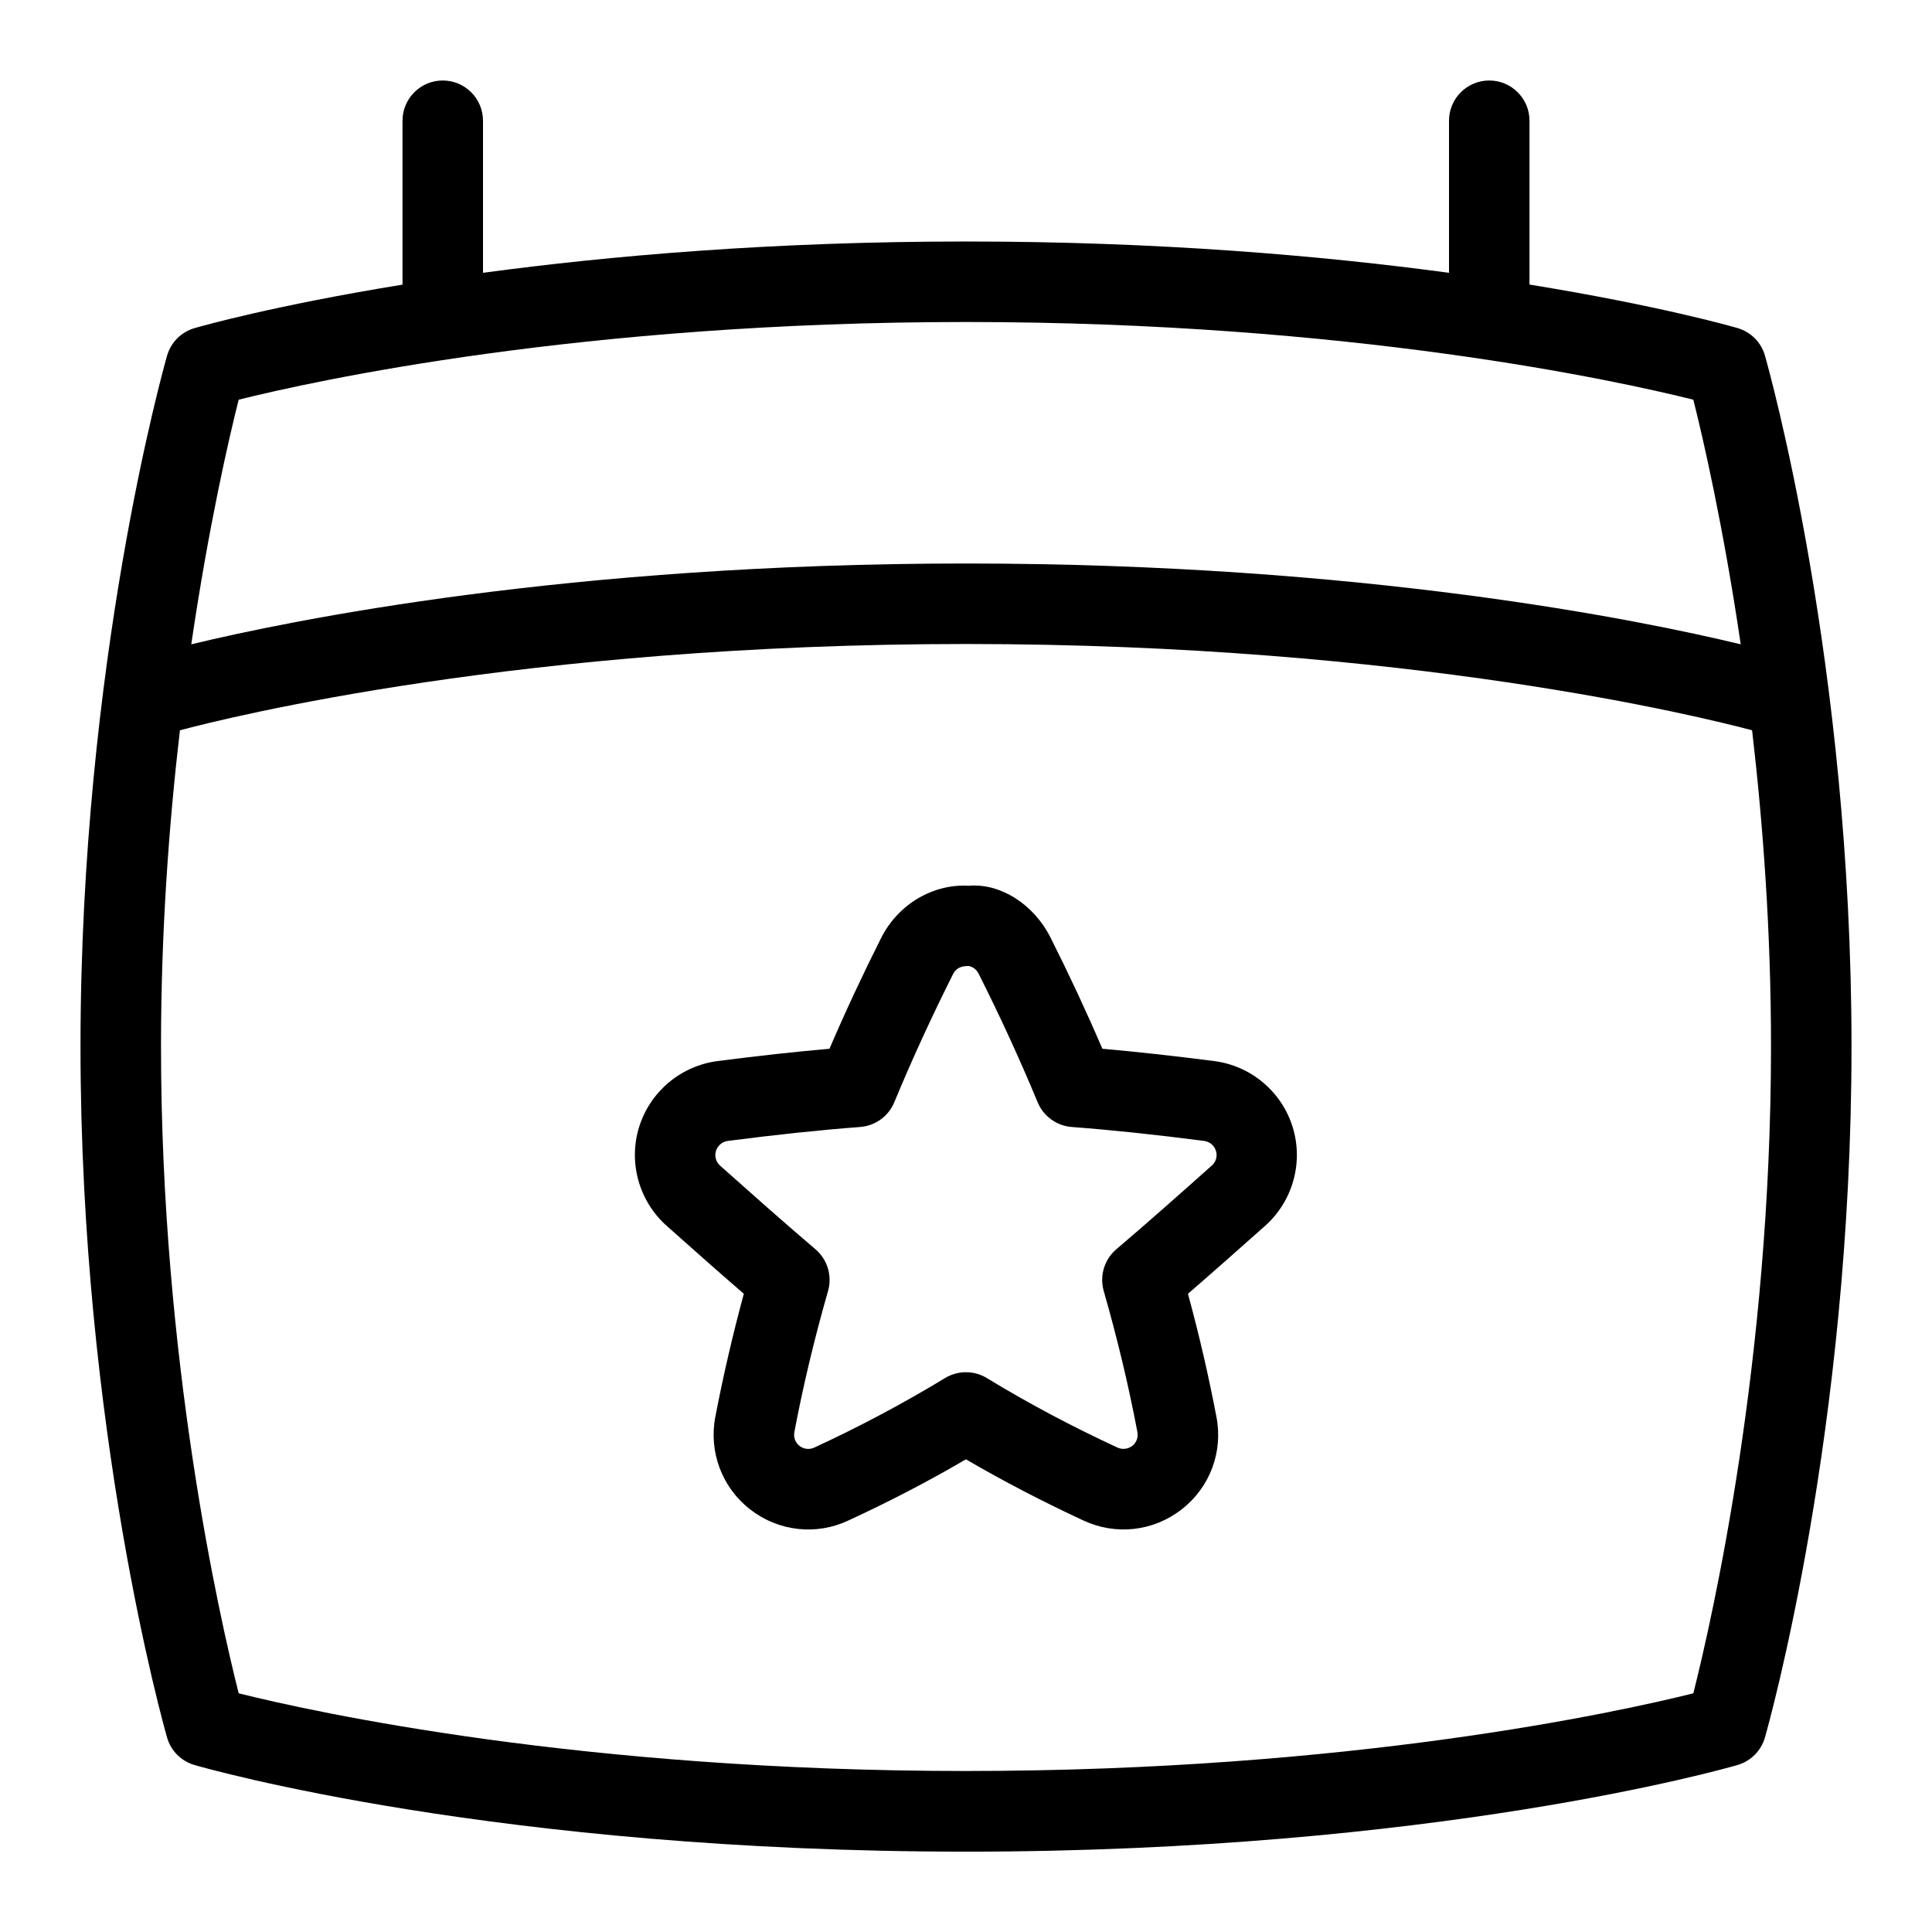 <svg id="Layer_1" viewBox="0 0 24 24" xmlns="http://www.w3.org/2000/svg" data-name="Layer 1"><path d="m21.925 4.418c-.047-.166-.176-.295-.342-.343-.074-.022-.989-.281-2.583-.54v-2.035c0-.276-.224-.5-.5-.5s-.5.224-.5.5v1.889c-1.565-.211-3.591-.389-6-.389s-4.435.178-6 .389v-1.889c0-.276-.224-.5-.5-.5s-.5.224-.5.5v2.036c-1.595.259-2.509.518-2.583.54-.166.048-.294.177-.342.343-.043.153-1.075 3.816-1.075 8.582s1.031 8.428 1.075 8.582c.047.166.176.295.342.343.151.044 3.773 1.076 9.583 1.076s9.432-1.032 9.583-1.076c.166-.048.294-.177.342-.343.043-.153 1.075-3.816 1.075-8.582s-1.031-8.428-1.075-8.582zm-18.96.547c.938-.234 4.258-.965 9.035-.965s8.097.731 9.035.965c.121.479.372 1.569.589 3.039-1.247-.301-4.686-1.004-9.624-1.004s-8.377.703-9.624 1.004c.216-1.47.468-2.56.589-3.039zm18.07 16.07c-.938.234-4.258.965-9.035.965s-8.097-.731-9.035-.965c-.235-.93-.965-4.139-.965-8.035 0-1.429.099-2.763.235-3.928.6-.16 4.257-1.072 9.765-1.072s9.164.912 9.765 1.072c.136 1.166.235 2.499.235 3.928 0 3.896-.73 7.104-.965 8.035zm-5.951-7.854c-.502-.064-.959-.115-1.39-.153-.198-.461-.413-.922-.644-1.381-.214-.423-.629-.677-1.015-.644-.433-.026-.872.22-1.088.646-.23.458-.445.918-.643 1.379-.431.038-.888.088-1.39.153-.456.059-.839.38-.975.82-.136.439-.001.921.343 1.227.326.29.642.571.958.844-.139.512-.257 1.025-.354 1.528-.083.437.082.877.432 1.15.351.274.82.326 1.219.139.515-.238.996-.488 1.462-.761.466.272.947.522 1.459.76.403.188.87.136 1.222-.139.35-.272.515-.713.431-1.148-.096-.504-.214-1.017-.354-1.529.315-.273.632-.554.957-.843.345-.306.48-.788.344-1.228s-.519-.762-.975-.82zm-.033 1.3c-.403.359-.792.705-1.184 1.038-.149.127-.21.33-.156.519.168.585.309 1.174.418 1.751.013.066-.012.132-.063.172-.055.041-.124.049-.185.021-.576-.267-1.106-.549-1.622-.863-.159-.097-.36-.097-.52 0-.516.313-1.046.596-1.625.864-.06.027-.128.02-.182-.021-.052-.041-.077-.107-.064-.174.109-.576.25-1.165.418-1.75.054-.189-.007-.392-.156-.519-.392-.333-.78-.679-1.184-1.038-.052-.046-.073-.118-.052-.184.021-.067.078-.115.147-.124.603-.078 1.14-.135 1.643-.173.188-.014.353-.133.425-.307.221-.534.466-1.066.731-1.594.032-.062.086-.099.186-.099h.01c.044.011.09.035.122.098.266.529.511 1.062.732 1.595.072.174.237.293.425.307.503.038 1.04.095 1.643.173.069.009.126.057.147.124.021.065 0 .138-.053.184z"/></svg>